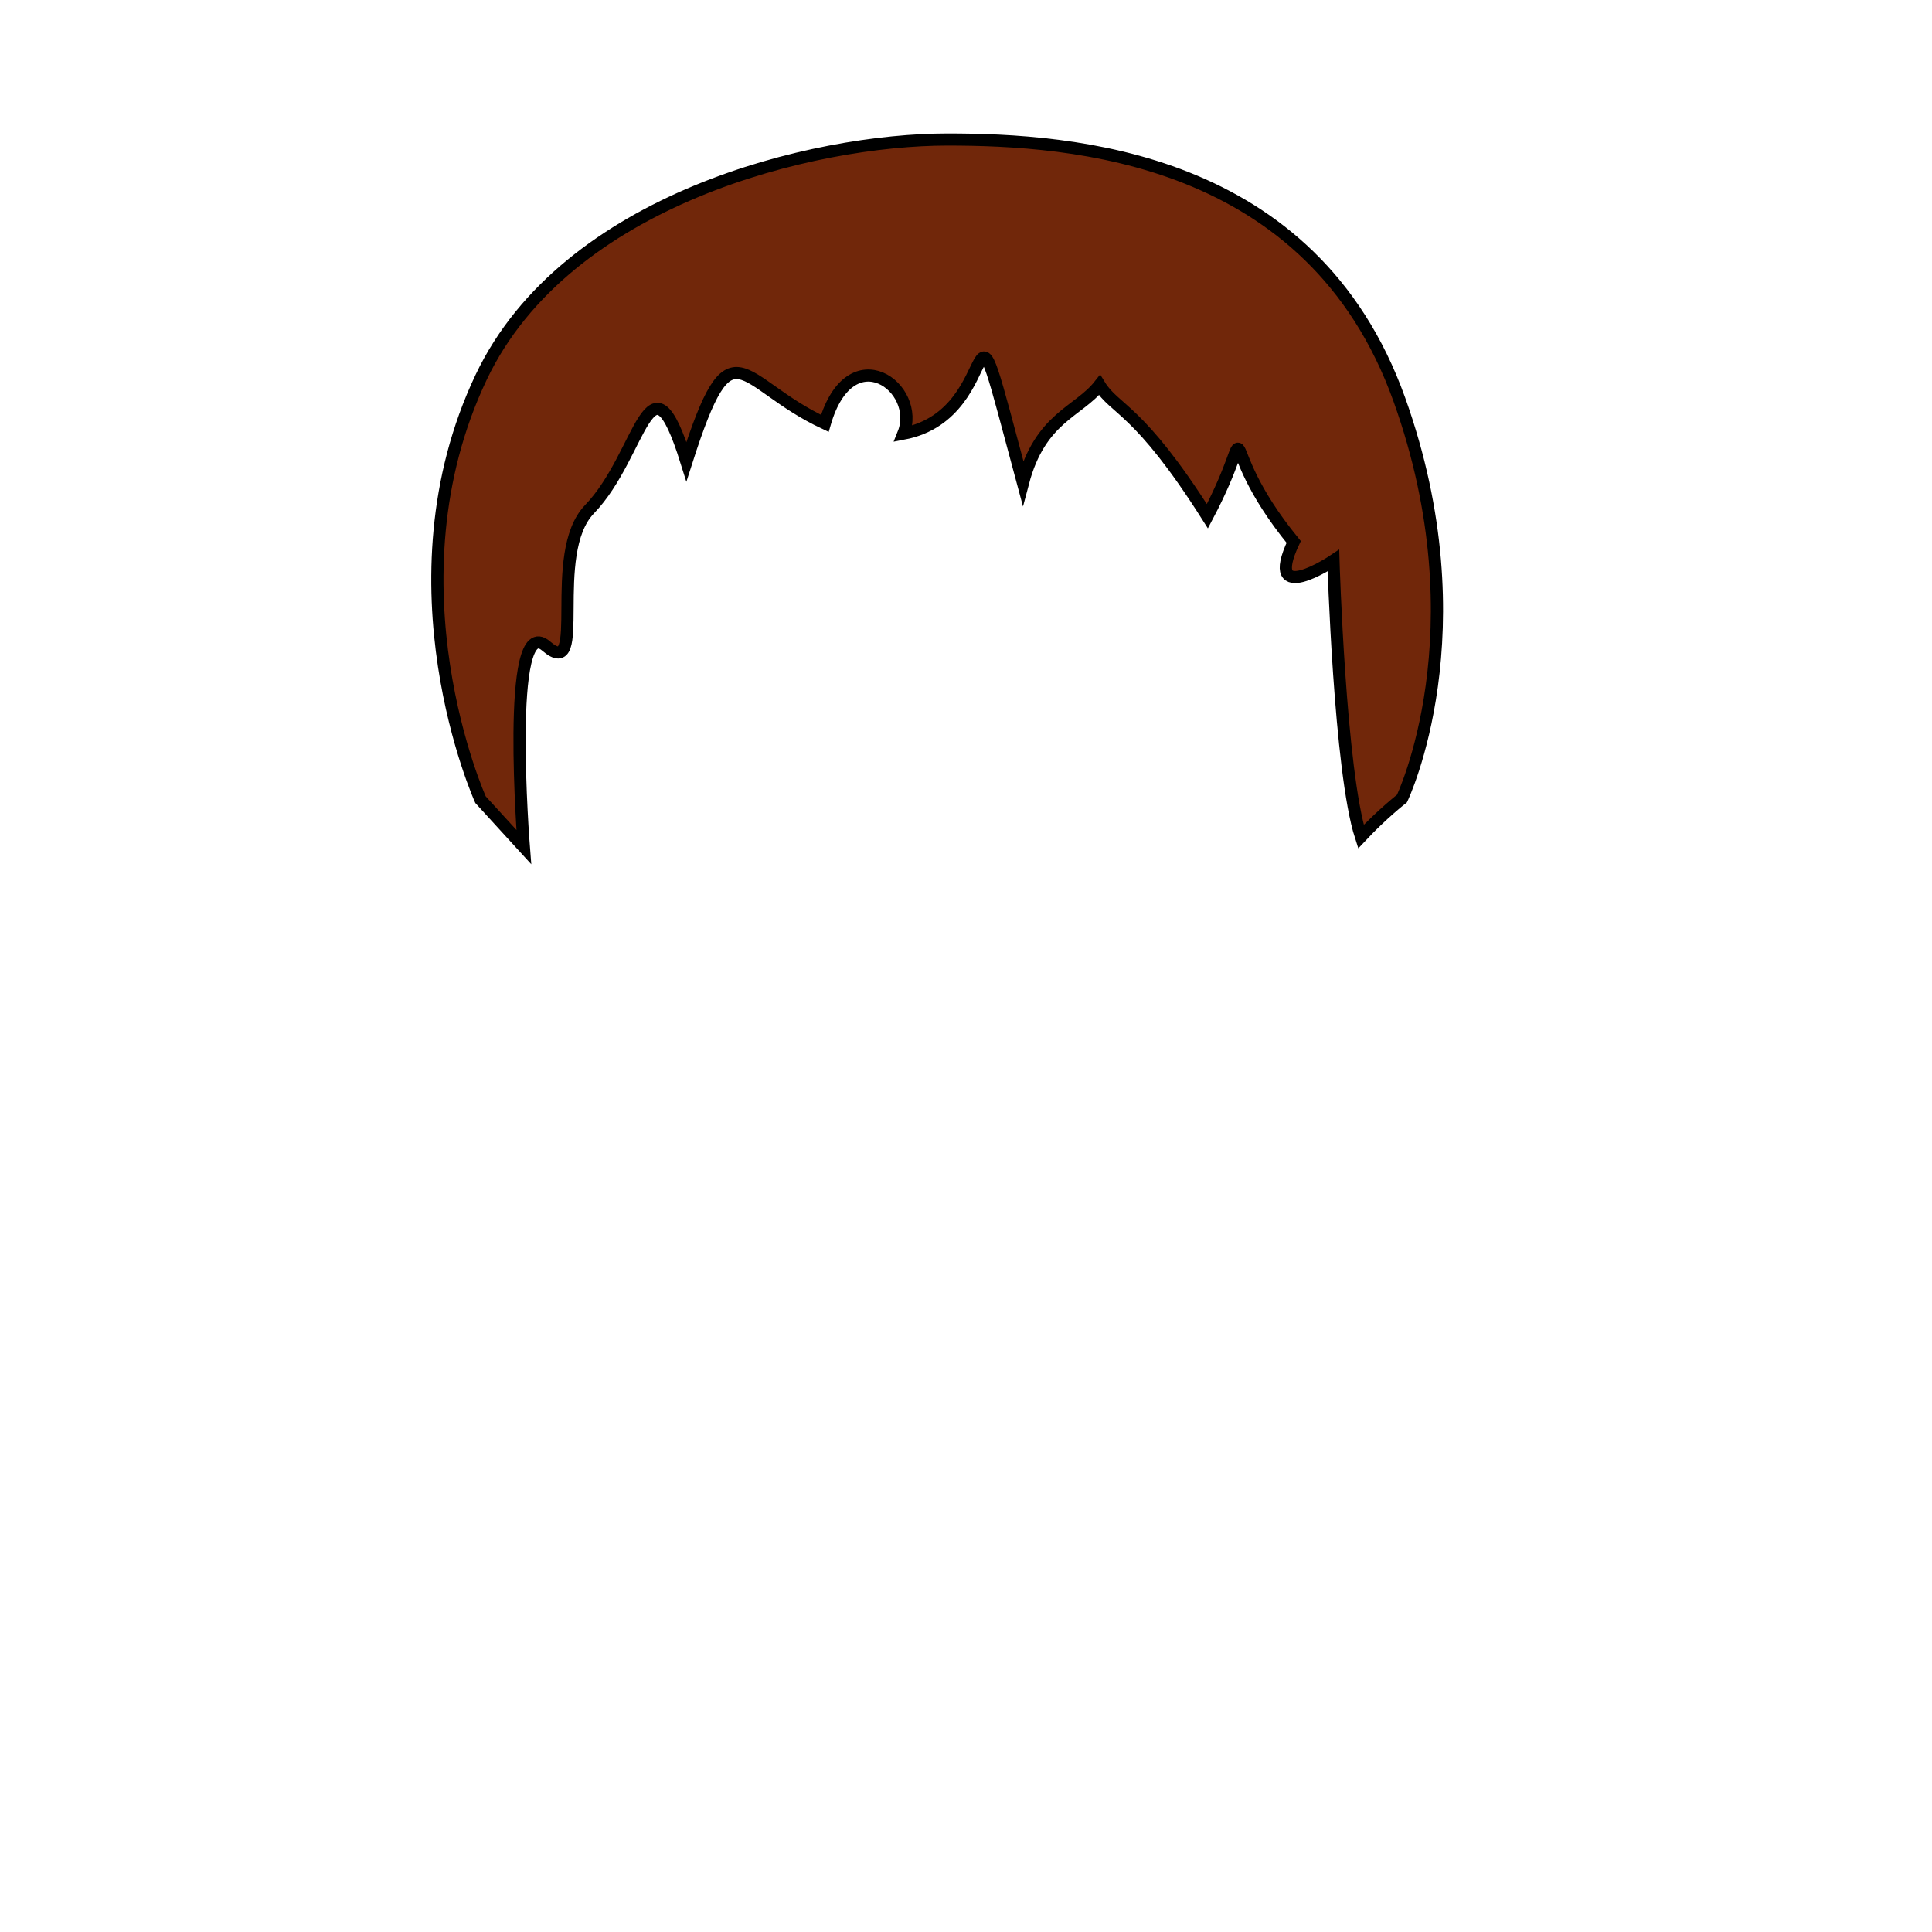 ﻿<?xml version="1.0" encoding="utf-8" standalone="no"?>
<!DOCTYPE svg PUBLIC "-//W3C//DTD SVG 1.1//EN" "http://www.w3.org/Graphics/SVG/1.1/DTD/svg11-flat-20030114.dtd">
<!-- Created by SVGDeveloper 1.0 -->
<svg width="200" height="200" version="1.1" xmlns="http://www.w3.org/2000/svg" xmlns:xlink="http://www.w3.org/1999/xlink">
	<g id="hair" transform="matrix(0.446,0,0,0.442,-51.278,-39.738)">
		<path id="hairInner" d="M 226.502,277.191 C 226.502,277.191 203.87,226.643 226.662,178.242 C 246.352,136.427 303.893,122.583 334.849,122.583 C 363.592,122.583 419.452,126.306 439.759,183.451 C 459.063,237.77 440.381,276.94 440.381,276.94 C 440.381,276.94 435.844,280.49 430.858,285.852 C 425.935,270.551 424.472,221.199 424.472,221.199 C 424.472,221.199 408.059,232.289 415.244,216.828 C 395.259,192.105 408.151,186.07 395.217,210.807 C 379.207,185.333 373.762,186.014 370.182,180.108 C 365.274,186.412 356.415,187.657 352.406,202.979 C 337.632,147.615 349.568,186.701 324.657,191.478 C 328.968,180.656 312.352,168.394 306.418,189.064 C 286.13,179.51 284.971,164.416 274.297,198.01 C 265.675,170.181 264.104,196.307 251.808,209.163 C 241.81,219.617 251.531,249.762 241.739,241.213 C 232.207,232.89 236.55,288.292 236.55,288.292 L 226.502,277.191 z " sodipodi:nodetypes="csssccccccccccszcc" style="fill:#71270a;fill-opacity:1;fill-rule:evenodd;stroke:#000000;stroke-width:2.837;stroke-linecap:butt;stroke-linejoin:miter;stroke-opacity:1;stroke-miterlimit:4;stroke-dasharray:none" xmlns:sodipodi="http://inkscape.sourceforge.net/DTD/sodipodi-0.dtd" />
	</g>

</svg>